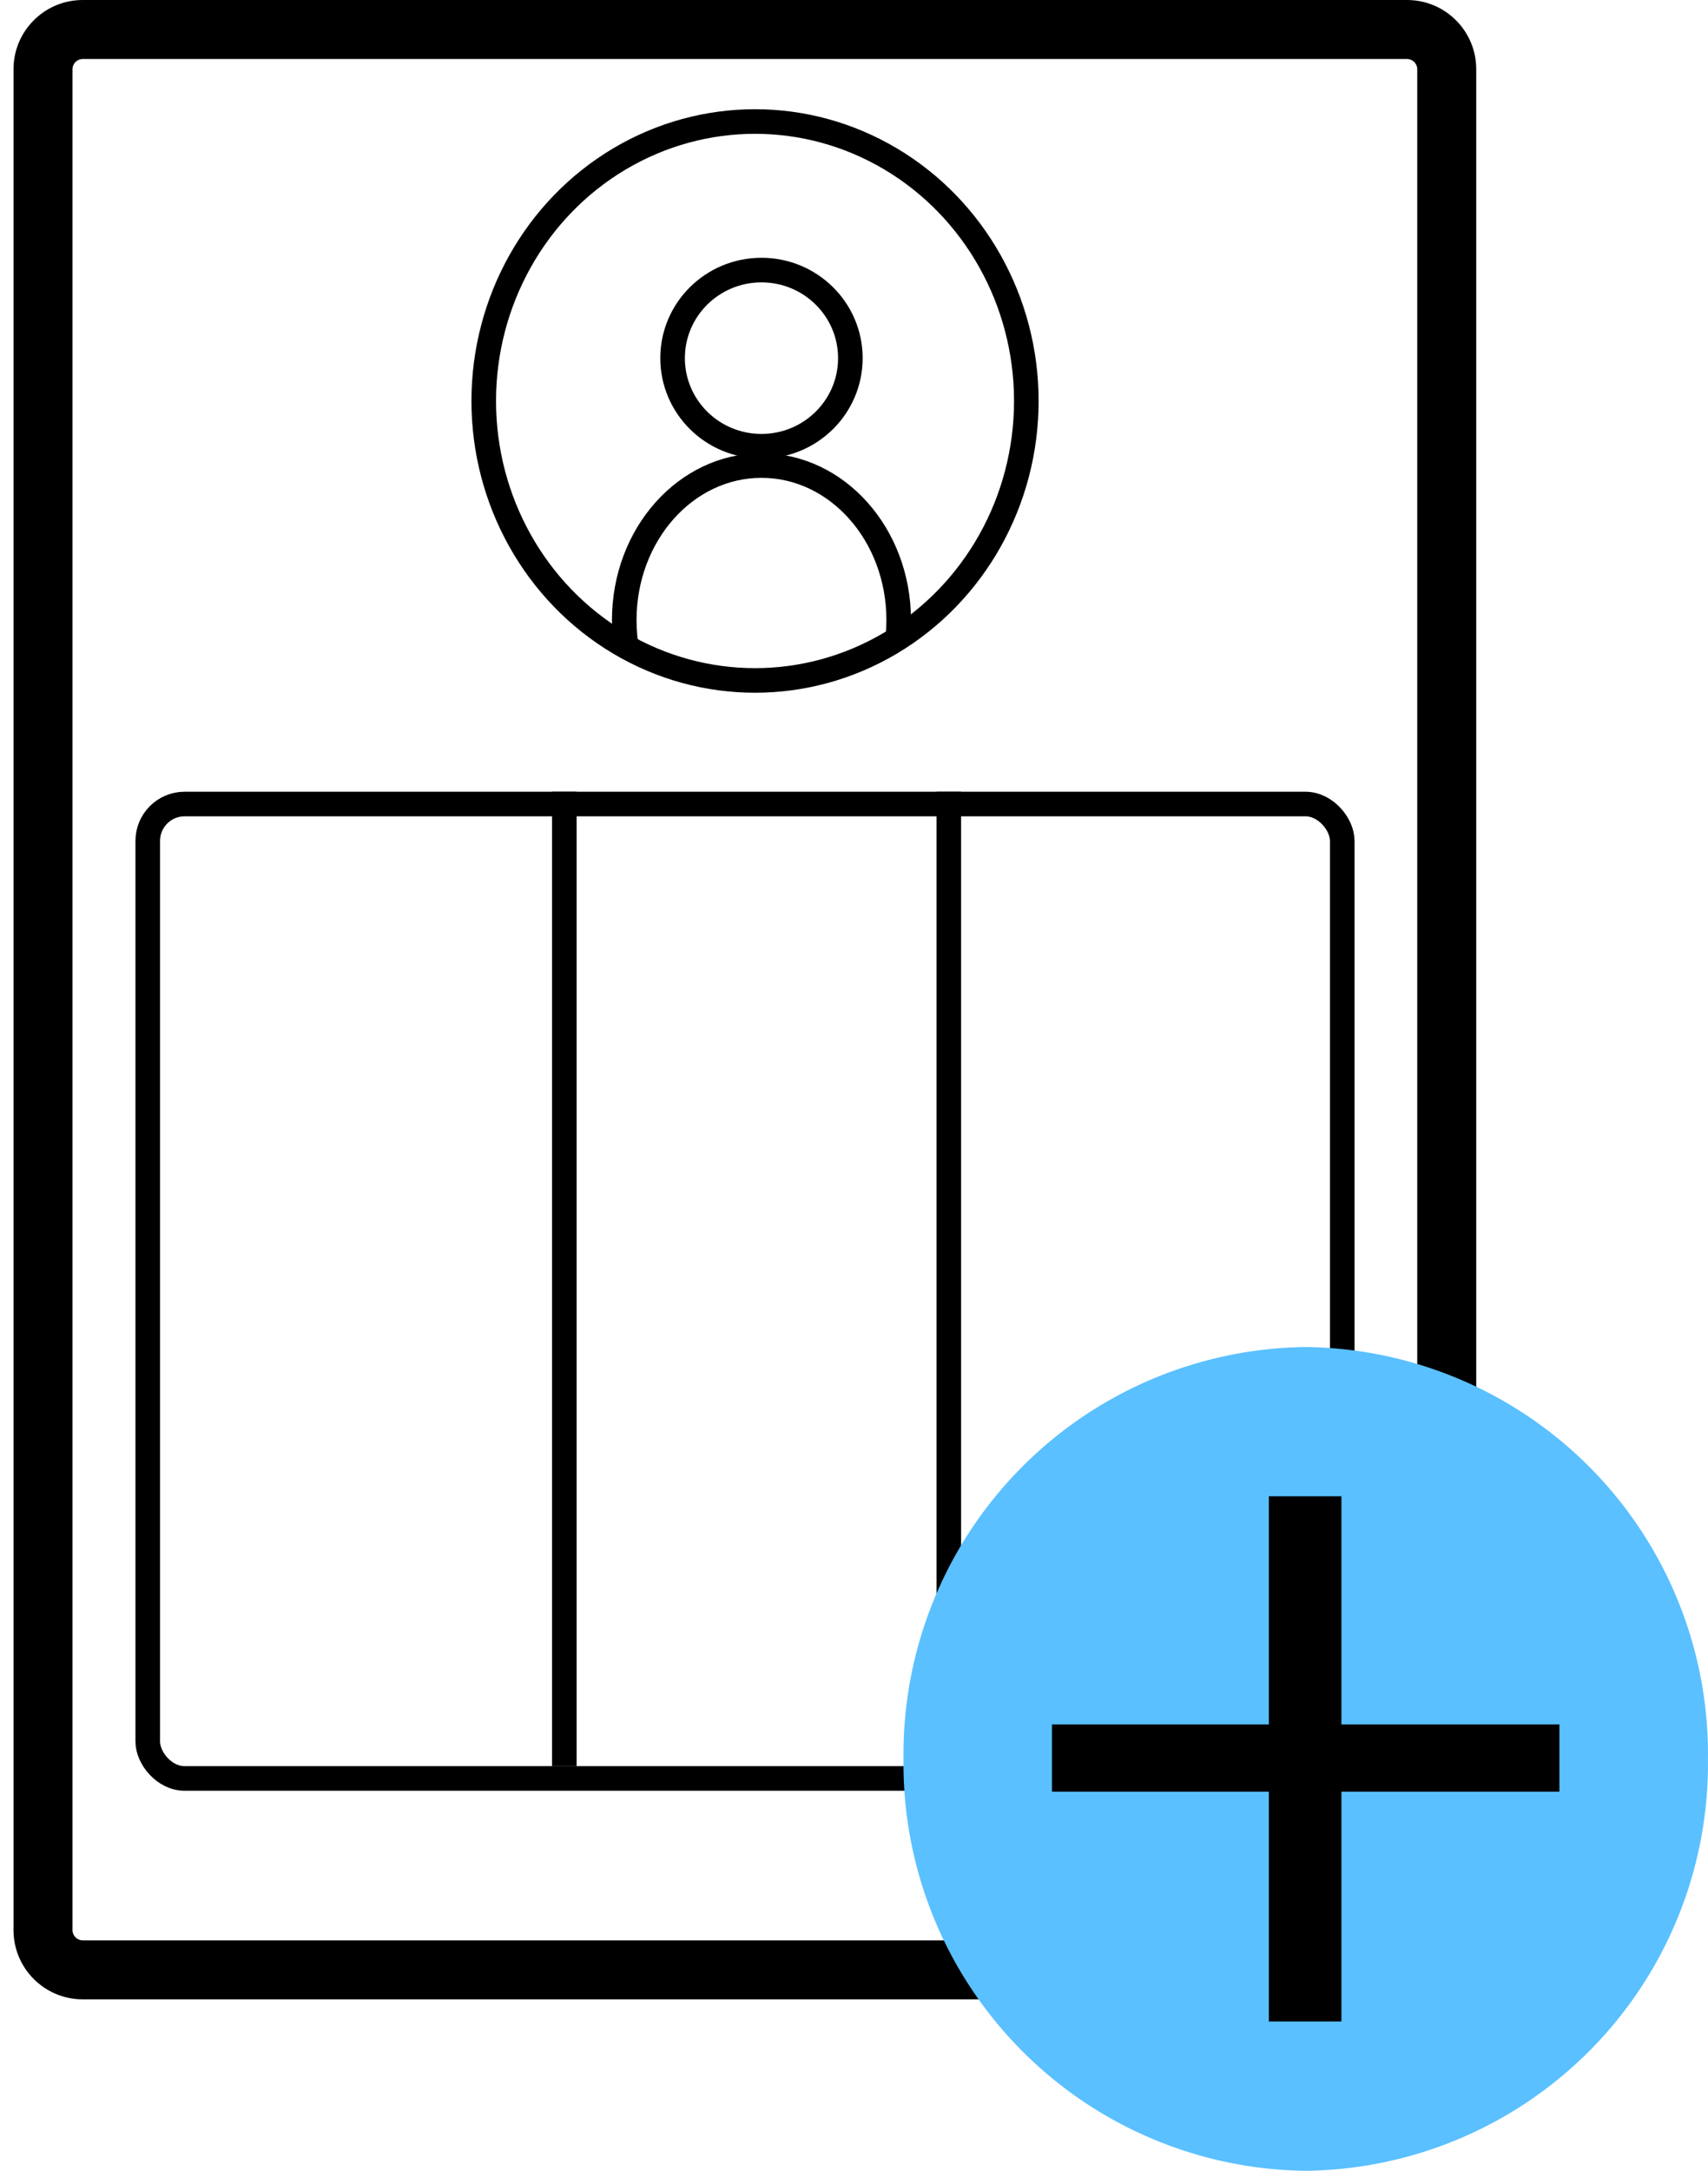 <svg id="Create_Service_Action_Plan_icon" data-name="Create Service Action Plan icon" xmlns="http://www.w3.org/2000/svg" xmlns:xlink="http://www.w3.org/1999/xlink" width="34.74" height="44.143" viewBox="0 0 34.74 44.143">
  <defs>
    <clipPath id="clip-path">
      <rect id="Rectangle_1042" data-name="Rectangle 1042" width="30.776" height="40.758" fill="rgba(0,0,0,0)" stroke="#707070" stroke-width="0.5"/>
    </clipPath>
    <clipPath id="clip-path-2">
      <circle id="Ellipse_451" data-name="Ellipse 451" cx="5.698" cy="5.698" r="5.698" transform="translate(0 0)" fill="#fff" stroke="#000" stroke-width="0.5"/>
    </clipPath>
  </defs>
  <g id="Group_3420" data-name="Group 3420">
    <g id="Path_7810" data-name="Path 7810" transform="translate(0.275 0)" fill="none">
      <path d="M1.407,0H28.344a1.407,1.407,0,0,1,1.407,1.407V39.249a1.407,1.407,0,0,1-1.407,1.407H1.407A1.407,1.407,0,0,1,0,39.249V1.407A1.407,1.407,0,0,1,1.407,0Z" stroke="none"/>
      <path d="M 1.407 1.2 C 1.293 1.2 1.2 1.293 1.2 1.407 L 1.2 39.249 C 1.2 39.364 1.293 39.457 1.407 39.457 L 28.344 39.457 C 28.458 39.457 28.551 39.364 28.551 39.249 L 28.551 1.407 C 28.551 1.293 28.458 1.2 28.344 1.2 L 1.407 1.2 M 1.407 -3.814697265625e-06 L 28.344 -3.814697265625e-06 C 29.121 -3.814697265625e-06 29.751 0.63 29.751 1.407 L 29.751 39.249 C 29.751 40.026 29.121 40.657 28.344 40.657 L 1.407 40.657 C 0.63 40.657 0 40.026 0 39.249 L 0 1.407 C 0 0.63 0.63 -3.814697265625e-06 1.407 -3.814697265625e-06 Z" stroke="none" fill="#000"/>
    </g>
    <g id="Group_1487" data-name="Group 1487" transform="translate(0 0.124)" clip-path="url(#clip-path)">
      <g id="Rectangle_1045" data-name="Rectangle 1045" transform="translate(2.755 15.976)" fill="none" stroke="#000" stroke-width="0.5">
        <rect width="24.796" height="20.315" rx="1" stroke="none"/>
        <rect x="0.25" y="0.25" width="24.296" height="19.815" rx="0.75" fill="none"/>
      </g>
      <line id="Line_289" data-name="Line 289" y2="19.817" transform="translate(11.478 15.976)" fill="none" stroke="#000" stroke-width="0.5"/>
      <path id="Path_7809" data-name="Path 7809" d="M0,0V19.817" transform="translate(19.298 15.976)" fill="none" stroke="#000" stroke-width="0.5"/>
    </g>
    <g id="Group_2551" data-name="Group 2551" transform="translate(9.589 2.221)">
      <g id="Group_2466" data-name="Group 2466" transform="translate(0)">
        <g id="Ellipse_445" data-name="Ellipse 445" fill="none" stroke="#000" stroke-width="0.5">
          <ellipse cx="5.768" cy="5.933" rx="5.768" ry="5.933" stroke="none"/>
          <ellipse cx="5.768" cy="5.933" rx="5.518" ry="5.683" fill="none"/>
        </g>
        <g id="Group_2459" data-name="Group 2459" transform="translate(0.045 0.161)">
          <path id="Path_7788" data-name="Path 7788" d="M5.777,0A5.777,5.777,0,1,1,0,5.777,5.777,5.777,0,0,1,5.777,0Z" transform="translate(0)" fill="none"/>
          <g id="Mask_Group_1301" data-name="Mask Group 1301" transform="translate(0.092 0.092)" clip-path="url(#clip-path-2)">
            <g id="Ellipse_449" data-name="Ellipse 449" transform="translate(3.704 2.768)" fill="none" stroke="#000" stroke-width="0.5">
              <ellipse cx="2.058" cy="2.041" rx="2.058" ry="2.041" stroke="none"/>
              <ellipse cx="2.058" cy="2.041" rx="1.808" ry="1.791" fill="none"/>
            </g>
            <g id="Ellipse_450" data-name="Ellipse 450" transform="translate(2.721 6.743)" fill="none" stroke="#000" stroke-width="0.5">
              <ellipse cx="3.041" cy="3.393" rx="3.041" ry="3.393" stroke="none"/>
              <ellipse cx="3.041" cy="3.393" rx="2.791" ry="3.143" fill="none"/>
            </g>
          </g>
        </g>
      </g>
    </g>
  </g>
  <g id="Group_3421" data-name="Group 3421" transform="translate(-4.869 4.694)">
    <g id="Group_2735" data-name="Group 2735" transform="translate(0 0)">
      <path id="Path_7874" data-name="Path 7874" d="M8.181,0a8.28,8.28,0,0,1,8.181,8.376,8.28,8.28,0,0,1-8.181,8.376A8.28,8.28,0,0,1,0,8.376,8.28,8.28,0,0,1,8.181,0Z" transform="translate(23.246 22.698)" fill="#5ac0ff"/>
    </g>
    <path id="Path_7805" data-name="Path 7805" d="M-13.936-20.711h-4.434v4.673h-1.576v-4.673h-4.412v-1.467h4.412v-4.64h1.576v4.64h4.434Z" transform="translate(50.573 52.501)" stroke="#5ac0ff" stroke-width="0.1"/>
  </g>
</svg>
